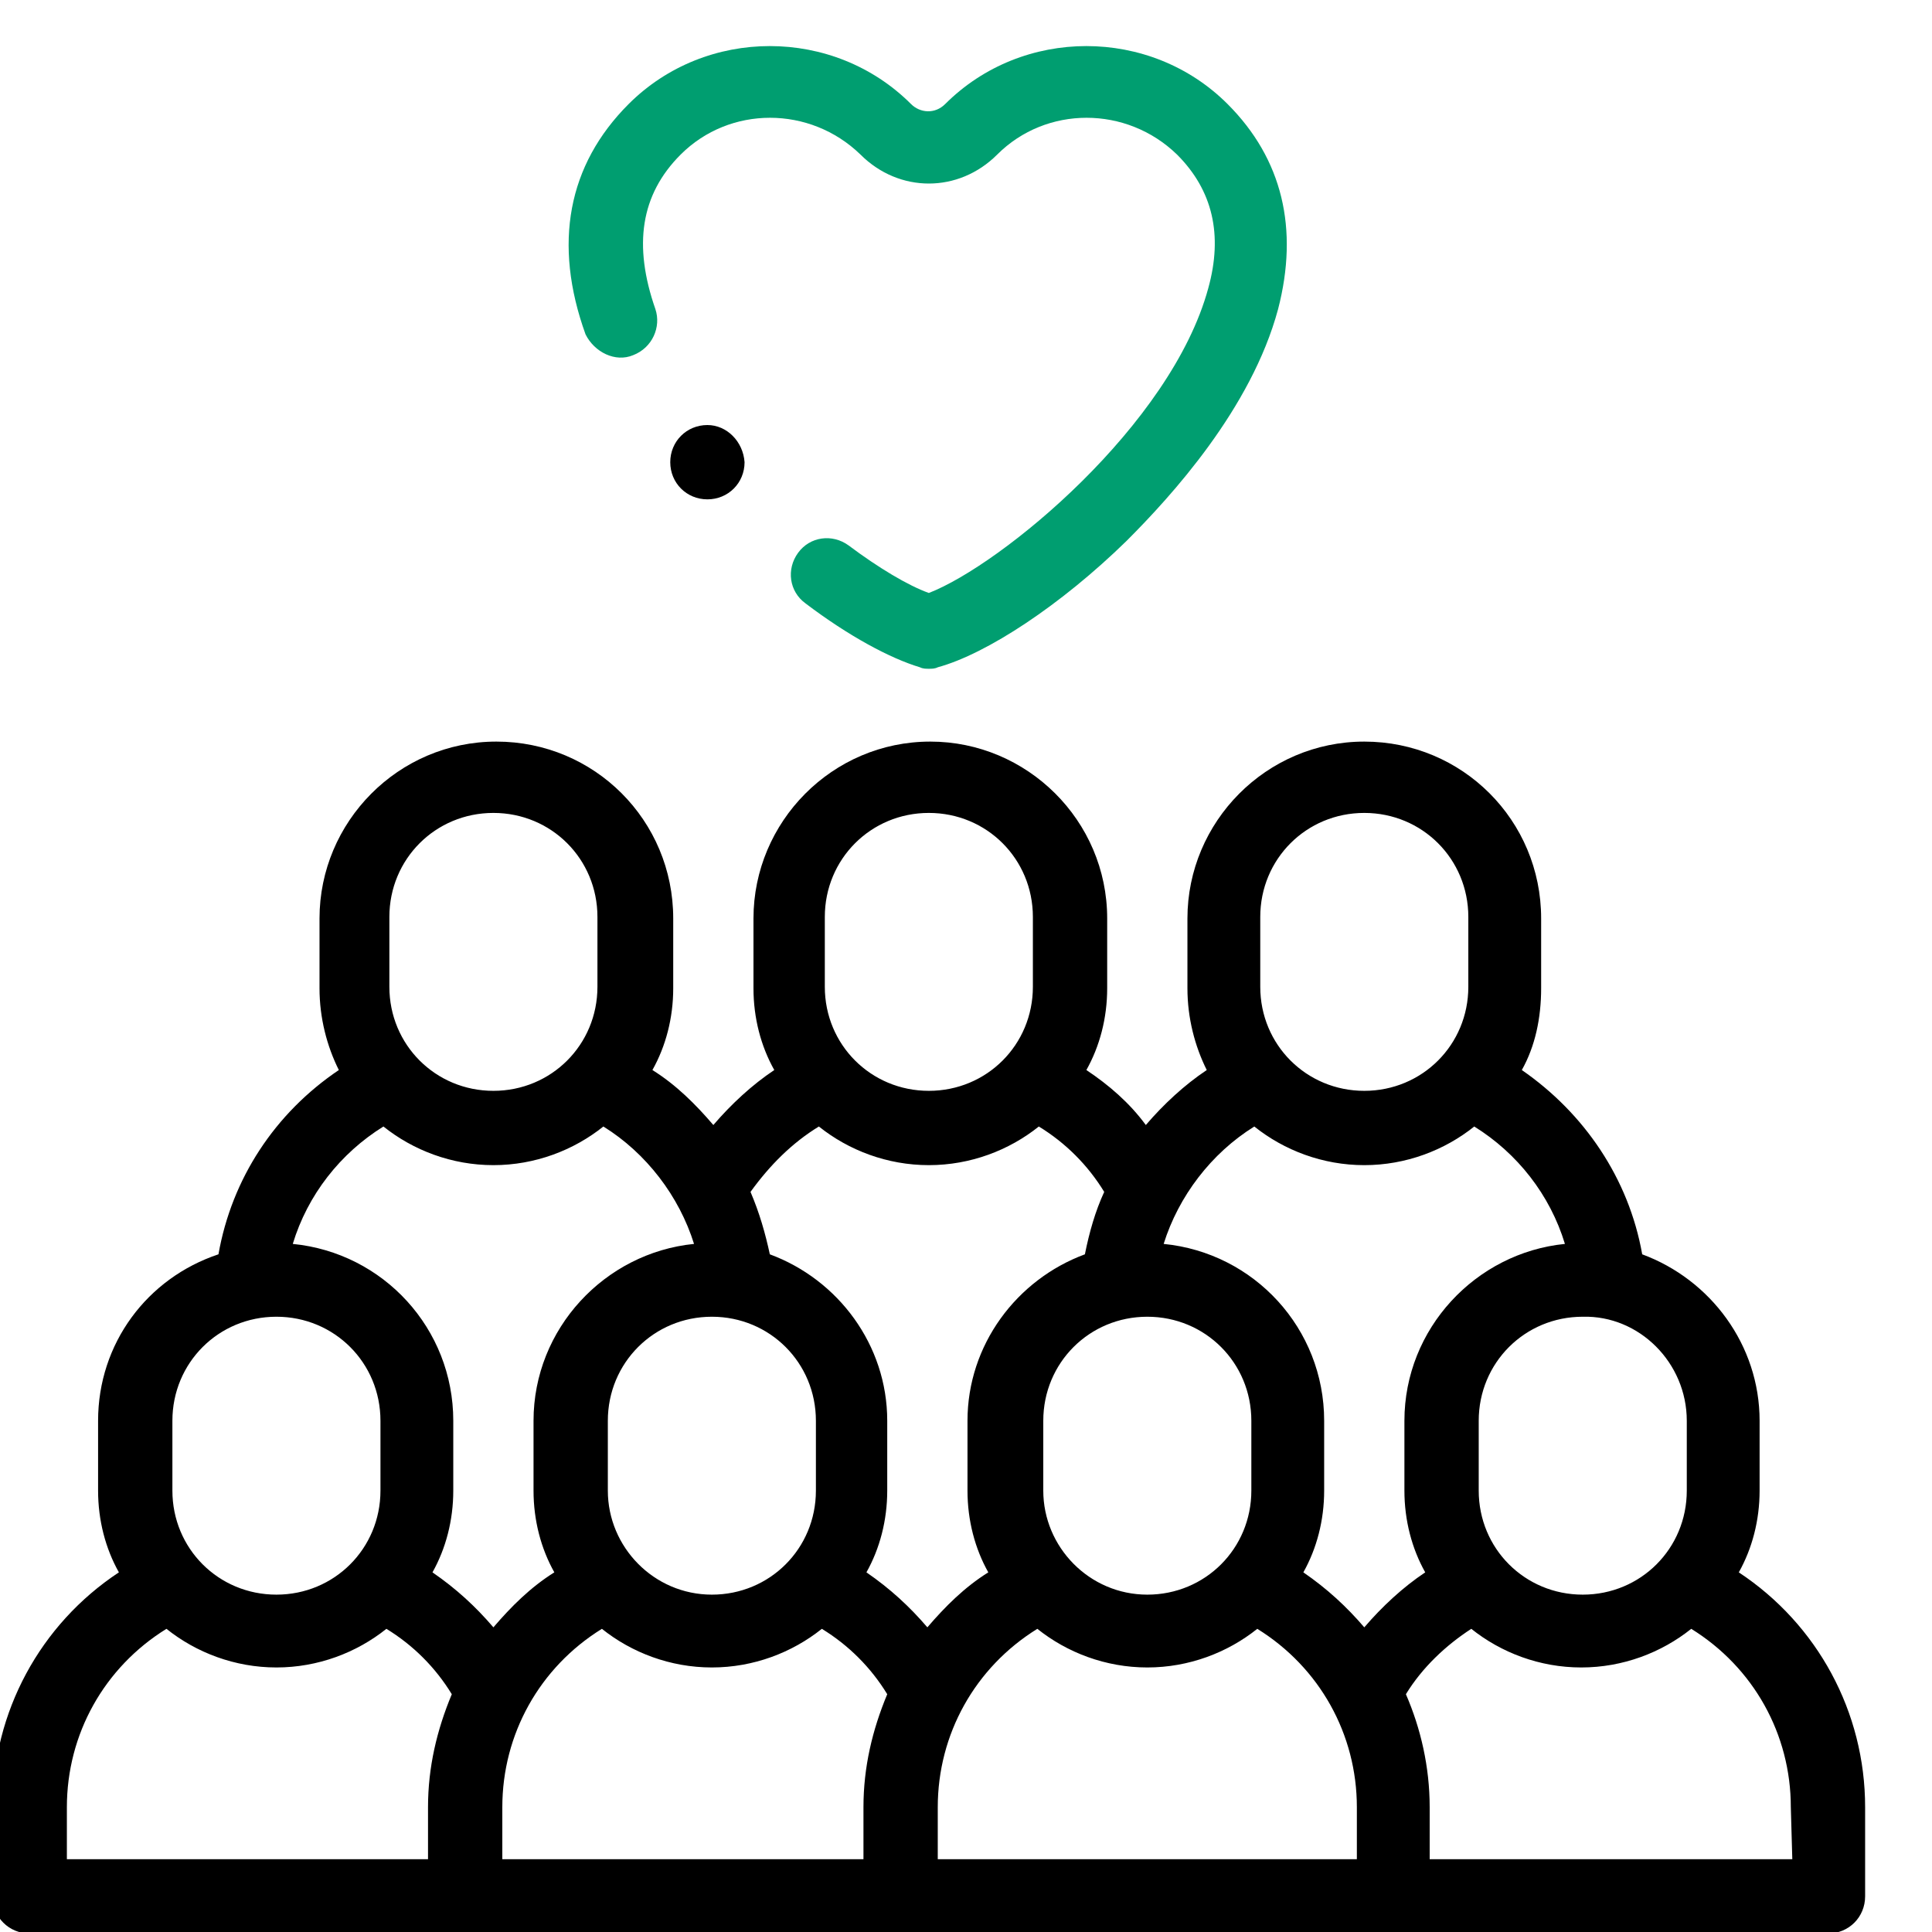 <?xml version="1.0" encoding="utf-8"?>
<!-- Generator: Adobe Illustrator 23.0.1, SVG Export Plug-In . SVG Version: 6.00 Build 0)  -->
<svg version="1.1" id="Calque_1" xmlns="http://www.w3.org/2000/svg" xmlns:xlink="http://www.w3.org/1999/xlink" x="0px" y="0px"
	 viewBox="0 0 130 130" style="enable-background:new 0 0 130 130;" xml:space="preserve">
<style type="text/css">
	.st0{fill:#009E70;}
</style>
<g>
	<path d="M47.6,28.6c-1.4,0-2.5,1.1-2.5,2.5c0,1.4,1.1,2.5,2.5,2.5c1.4,0,2.5-1.1,2.5-2.5C50,29.7,48.9,28.6,47.6,28.6L47.6,28.6z
		 M47.6,28.6"/>
</g>
<path class="st0" d="M42.6,23.9c1.3-0.5,1.9-1.9,1.5-3.1c-1.5-4.3-1-7.7,1.7-10.4c3.3-3.3,8.7-3.3,12.1,0c2.6,2.6,6.6,2.6,9.2,0
	c3.3-3.3,8.7-3.3,12.1,0c2.4,2.4,3.1,5.4,2.1,9c-2.5,9.2-13.9,18.6-18.8,20.5c-1.4-0.5-3.4-1.7-5.4-3.2c-1.1-0.8-2.6-0.6-3.4,0.5
	c-0.8,1.1-0.6,2.6,0.5,3.4c2.9,2.2,5.7,3.7,7.7,4.3c0.2,0.1,0.4,0.1,0.6,0.1c0.2,0,0.4,0,0.6-0.1c3.3-0.9,8.3-4.2,12.7-8.5
	c3-3,8.4-8.9,10.2-15.6c1.4-5.4,0.3-10.1-3.4-13.8c-5.2-5.2-13.8-5.2-19,0c-0.7,0.7-1.7,0.6-2.3,0c-5.2-5.2-13.8-5.2-19,0
	c-4.1,4.1-5.1,9.4-2.9,15.5C40,23.7,41.4,24.4,42.6,23.9L42.6,23.9z M42.6,23.9"/>
<path d="M117,105.8c0.9-1.6,1.4-3.5,1.4-5.5v-4.7c0-5.1-3.3-9.5-7.9-11.2c-0.9-5.1-3.9-9.5-8.1-12.4c0.9-1.6,1.3-3.5,1.3-5.5v-4.7
	c0-6.6-5.3-11.9-11.9-11.9c-6.6,0-11.9,5.4-11.9,11.9v4.7c0,2,0.5,3.9,1.3,5.5c-1.5,1-2.9,2.3-4.1,3.7C76,74.2,74.6,73,73.1,72
	c0.9-1.6,1.4-3.5,1.4-5.5v-4.7c0-6.6-5.4-11.9-11.9-11.9c-6.6,0-11.9,5.4-11.9,11.9v4.7c0,2,0.5,3.9,1.4,5.5c-1.5,1-2.9,2.3-4.1,3.7
	c-1.2-1.4-2.5-2.7-4.1-3.7c0.9-1.6,1.4-3.5,1.4-5.5v-4.7c0-6.6-5.3-11.9-11.9-11.9c-6.6,0-11.9,5.4-11.9,11.9v4.7
	c0,2,0.5,3.9,1.3,5.5c-4.3,2.9-7.2,7.3-8.1,12.4C9.9,86,6.6,90.4,6.6,95.6v4.7c0,2,0.5,3.9,1.4,5.5c-5.3,3.5-8.5,9.4-8.5,15.8v6
	c0,1.4,1.1,2.5,2.5,2.5h121c1.4,0,2.5-1.1,2.5-2.5v-6C125.5,115.2,122.3,109.3,117,105.8L117,105.8z M113.5,95.6v4.7
	c0,3.9-3.1,7-7,7c-3.9,0-7-3.1-7-7v-4.7c0-3.9,3.1-7,7-7C110.3,88.5,113.5,91.7,113.5,95.6L113.5,95.6z M105.3,83.7
	c-6,0.6-10.8,5.7-10.8,11.9v4.7c0,2,0.5,3.9,1.4,5.5c-1.5,1-2.9,2.3-4.1,3.7c-1.2-1.4-2.5-2.6-4.1-3.7c0.9-1.6,1.4-3.5,1.4-5.5v-4.7
	c0-6.2-4.7-11.3-10.8-11.9c1-3.2,3.2-6.1,6.1-7.9c2,1.6,4.6,2.6,7.4,2.6c2.8,0,5.4-1,7.4-2.6C102.1,77.6,104.3,80.4,105.3,83.7
	L105.3,83.7z M70.2,100.3v-4.7c0-3.9,3.1-7,7-7c3.9,0,7,3.1,7,7v4.7c0,3.9-3.1,7-7,7C73.3,107.3,70.2,104.1,70.2,100.3L70.2,100.3z
	 M84.8,61.7c0-3.9,3.1-7,7-7c3.9,0,7,3.1,7,7v4.7c0,3.9-3.1,7-7,7c-3.9,0-7-3.1-7-7V61.7z M55.5,61.7c0-3.9,3.1-7,7-7
	c3.9,0,7,3.1,7,7v4.7c0,3.9-3.1,7-7,7c-3.9,0-7-3.1-7-7V61.7z M55.1,75.8c2,1.6,4.6,2.6,7.4,2.6c2.8,0,5.4-1,7.4-2.6
	c1.8,1.1,3.3,2.6,4.4,4.4c-0.6,1.3-1,2.7-1.3,4.2c-4.6,1.7-7.9,6.1-7.9,11.2v4.7c0,2,0.5,3.9,1.4,5.5c-1.6,1-2.9,2.3-4.1,3.7
	c-1.2-1.4-2.5-2.6-4.1-3.7c0.9-1.6,1.4-3.5,1.4-5.5v-4.7c0-5.1-3.3-9.5-7.9-11.2c-0.3-1.4-0.7-2.8-1.3-4.2
	C51.8,78.4,53.3,76.9,55.1,75.8L55.1,75.8z M40.9,100.3v-4.7c0-3.9,3.1-7,7-7c3.9,0,7,3.1,7,7v4.7c0,3.9-3.1,7-7,7
	C44,107.3,40.9,104.1,40.9,100.3L40.9,100.3z M26.2,61.7c0-3.9,3.1-7,7-7c3.9,0,7,3.1,7,7v4.7c0,3.9-3.1,7-7,7c-3.9,0-7-3.1-7-7
	V61.7z M25.8,75.8c2,1.6,4.6,2.6,7.4,2.6c2.8,0,5.4-1,7.4-2.6c2.9,1.8,5.1,4.7,6.1,7.9c-6,0.6-10.8,5.7-10.8,11.9v4.7
	c0,2,0.5,3.9,1.4,5.5c-1.6,1-2.9,2.3-4.1,3.7c-1.2-1.4-2.5-2.6-4.1-3.7c0.9-1.6,1.4-3.5,1.4-5.5v-4.7c0-6.2-4.7-11.3-10.8-11.9
	C20.7,80.4,22.9,77.6,25.8,75.8L25.8,75.8z M11.6,95.6c0-3.9,3.1-7,7-7c3.9,0,7,3.1,7,7v4.7c0,3.9-3.1,7-7,7c-3.9,0-7-3.1-7-7V95.6z
	 M4.5,121.6c0-4.9,2.5-9.4,6.7-12c2,1.6,4.6,2.6,7.4,2.6c2.8,0,5.4-1,7.4-2.6c1.8,1.1,3.3,2.6,4.4,4.4c-1,2.4-1.6,4.9-1.6,7.6v3.5
	H4.5V121.6z M33.8,121.6c0-4.9,2.5-9.4,6.7-12c2,1.6,4.6,2.6,7.4,2.6c2.8,0,5.4-1,7.4-2.6c1.8,1.1,3.3,2.6,4.4,4.4
	c-1,2.4-1.6,4.9-1.6,7.6v3.5H33.8V121.6z M63.1,121.6c0-4.9,2.5-9.4,6.7-12c2,1.6,4.6,2.6,7.4,2.6c2.8,0,5.4-1,7.4-2.6
	c4.2,2.6,6.7,7.1,6.7,12v3.5H63.1V121.6z M120.6,125.1H96.2v-3.5c0-2.7-0.6-5.3-1.6-7.6c1.1-1.8,2.7-3.3,4.4-4.4
	c2,1.6,4.6,2.6,7.4,2.6c2.8,0,5.4-1,7.4-2.6c4.2,2.6,6.7,7.1,6.7,12L120.6,125.1L120.6,125.1z M120.6,125.1"/>
</svg>
